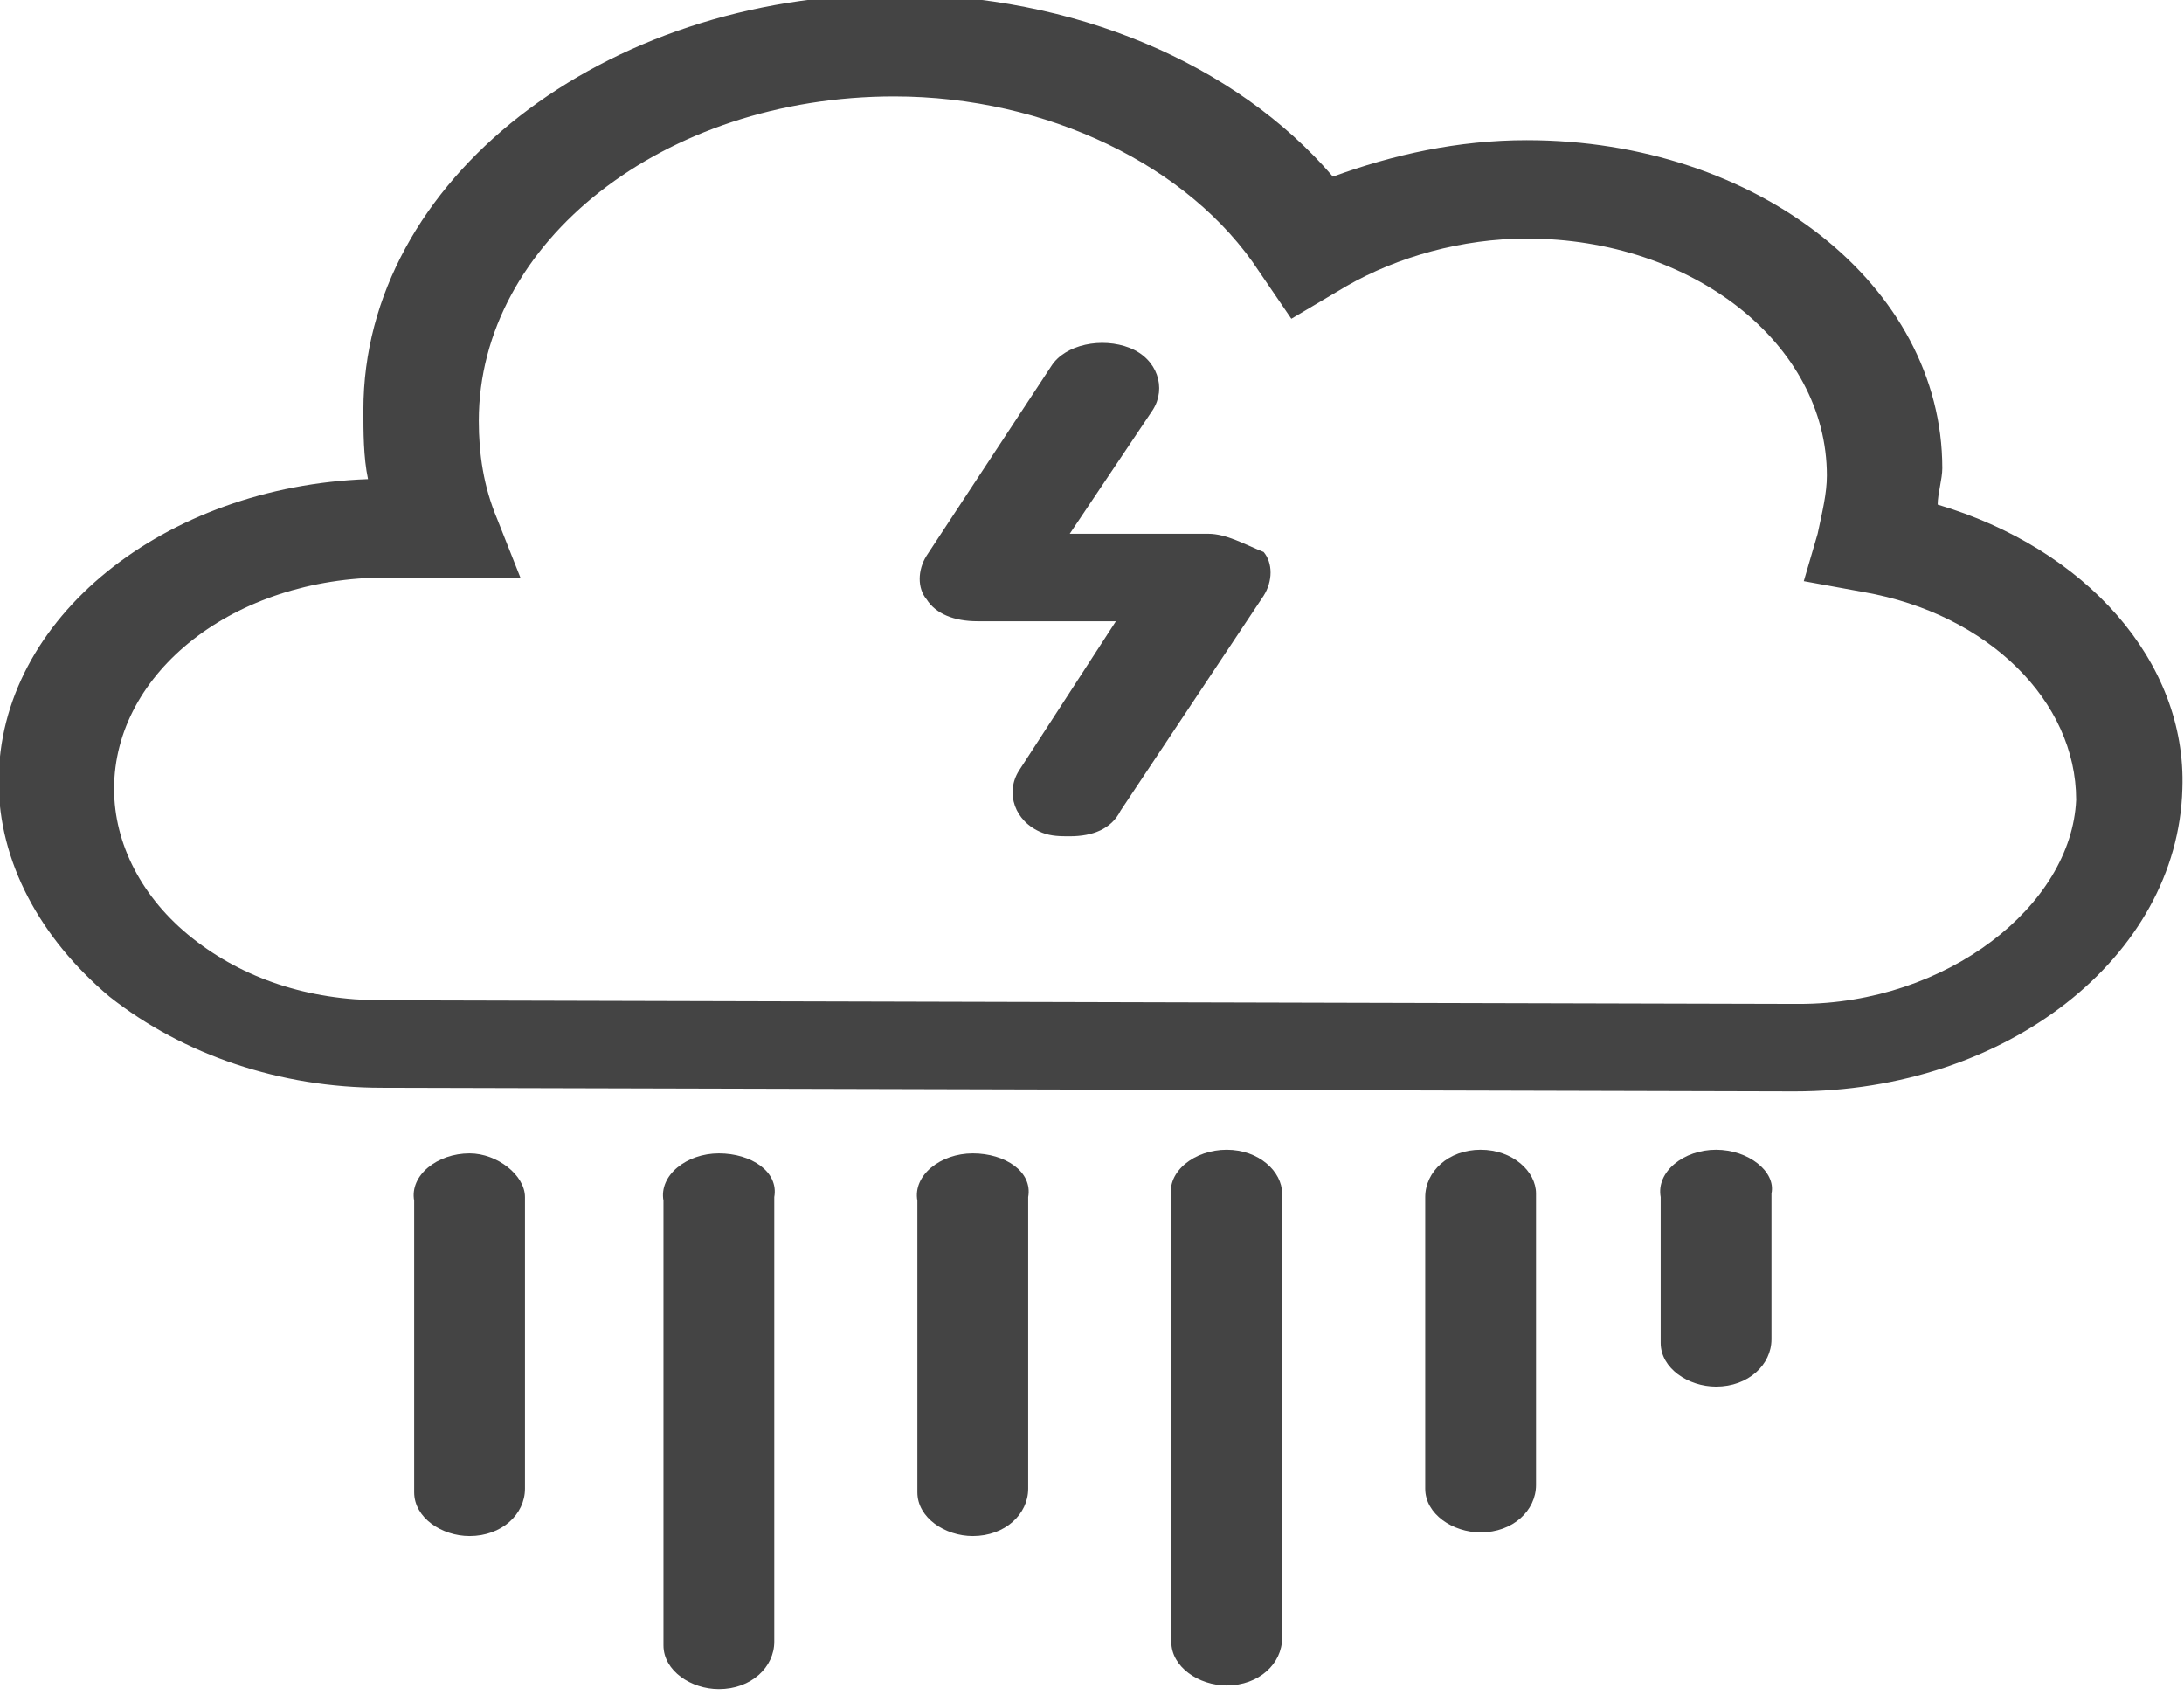 <?xml version="1.0" encoding="UTF-8" standalone="no"?>
<!-- Created with Inkscape (http://www.inkscape.org/) -->

<svg
   xmlns:dc="http://purl.org/dc/elements/1.1/"
   xmlns:cc="http://creativecommons.org/ns#"
   xmlns:rdf="http://www.w3.org/1999/02/22-rdf-syntax-ns#"
   xmlns:svg="http://www.w3.org/2000/svg"
   xmlns="http://www.w3.org/2000/svg"
   xmlns:sodipodi="http://sodipodi.sourceforge.net/DTD/sodipodi-0.dtd"
   xmlns:inkscape="http://www.inkscape.org/namespaces/inkscape"
   width="66.466mm"
   height="51.59mm"
   viewBox="0 0 66.466 51.59"
   version="1.1"
   id="svg4977"
   sodipodi:docname="drawing14.svg"
   inkscape:version="0.92.3 (2405546, 2018-03-11)">
  <defs
     id="defs4971" />
  <sodipodi:namedview
     id="base"
     pagecolor="#ffffff"
     bordercolor="#666666"
     borderopacity="1.0"
     inkscape:pageopacity="0.0"
     inkscape:pageshadow="2"
     inkscape:zoom="0.35"
     inkscape:cx="15.249485"
     inkscape:cy="-249.70976"
     inkscape:document-units="mm"
     inkscape:current-layer="layer1"
     showgrid="false"
     inkscape:window-width="1920"
     inkscape:window-height="1017"
     inkscape:window-x="2552"
     inkscape:window-y="352"
     inkscape:window-maximized="1"
     fit-margin-top="0"
     fit-margin-left="0"
     fit-margin-right="0"
     fit-margin-bottom="0" />
  <g
     inkscape:label="Layer 1"
     inkscape:groupmode="layer"
     id="layer1"
     transform="translate(-126.056,-24.03)">
    <g
       id="g4630"
       transform="matrix(1.405,0,0,1.109,-420.389,-383.92)">
      <path
         style="fill:#444444"
         inkscape:connector-curvature="0"
         d="m 399.1,399.5 c 0,0 0,0 0,0 -0.7,0 -1.3,0.6 -1.2,1.3 v 8 c 0,0.7 0.6,1.2 1.2,1.2 0,0 0,0 0,0 0.7,0 1.2,-0.6 1.2,-1.3 v -8 c 0,-0.6 -0.6,-1.2 -1.2,-1.2 z"
         id="path4614" />
      <path
         style="fill:#444444"
         inkscape:connector-curvature="0"
         d="m 410,399.5 c 0,0 0,0 0,0 -0.7,0 -1.3,0.6 -1.2,1.3 v 8 c 0,0.7 0.6,1.2 1.2,1.2 0,0 0,0 0,0 0.7,0 1.2,-0.6 1.2,-1.3 v -8 c 0.1,-0.7 -0.5,-1.2 -1.2,-1.2 z"
         id="path4616" />
      <path
         style="fill:#444444"
         inkscape:connector-curvature="0"
         d="m 415.5,399.4 c 0,0 0,0 0,0 -0.7,0 -1.3,0.6 -1.2,1.3 v 12.2 c 0,0.7 0.6,1.2 1.2,1.2 0,0 0,0 0,0 0.7,0 1.2,-0.6 1.2,-1.3 v -12.2 c 0,-0.6 -0.5,-1.2 -1.2,-1.2 z"
         id="path4618" />
      <path
         style="fill:#444444"
         inkscape:connector-curvature="0"
         d="m 404.5,399.5 c 0,0 0,0 0,0 -0.7,0 -1.3,0.6 -1.2,1.3 V 413 c 0,0.7 0.6,1.2 1.2,1.2 0,0 0,0 0,0 0.7,0 1.2,-0.6 1.2,-1.3 v -12.2 c 0.1,-0.7 -0.5,-1.2 -1.2,-1.2 z"
         id="path4620" />
      <path
         style="fill:#444444"
         inkscape:connector-curvature="0"
         d="m 421,399.4 c -0.7,0 -1.2,0.6 -1.2,1.3 v 8 c 0,0.7 0.6,1.2 1.2,1.2 0,0 0,0 0,0 0.7,0 1.2,-0.6 1.2,-1.3 v -8 c 0,-0.6 -0.5,-1.2 -1.2,-1.2 z"
         id="path4622" />
      <path
         style="fill:#444444"
         inkscape:connector-curvature="0"
         d="m 426.1,399.4 c 0,0 0,0 0,0 -0.7,0 -1.3,0.6 -1.2,1.3 v 4 c 0,0.7 0.6,1.2 1.2,1.2 0,0 0,0 0,0 0.7,0 1.2,-0.6 1.2,-1.3 v -4 c 0.1,-0.6 -0.5,-1.2 -1.2,-1.2 z"
         id="path4624" />
      <path
         style="fill:#444444"
         inkscape:connector-curvature="0"
         d="m 430.9,381.7 c 0,-0.3 0.1,-0.7 0.1,-1 0,-5 -4,-9 -9,-9 -1.5,0 -2.9,0.4 -4.2,1 -2.1,-3.1 -5.6,-5 -9.5,-5 -6.3,0 -11.5,5.1 -11.5,11.4 0,0.6 0,1.3 0.1,1.9 -4.4,0.2 -8,3.8 -8,8.3 0,2.2 0.9,4.3 2.4,5.9 1.6,1.6 3.7,2.5 5.9,2.5 l 30.6,0.1 v 0 c 4.6,0 8.3,-3.7 8.4,-8.3 0.1,-3.5 -2.1,-6.6 -5.3,-7.8 z m -3,13.7 v 1.2 -1.2 l -30.7,-0.1 c -1.6,0 -3,-0.6 -4.1,-1.7 -1.1,-1.1 -1.7,-2.6 -1.7,-4.1 0,-3.2 2.6,-5.8 5.9,-5.8 h 2.9 l -0.5,-1.6 c -0.3,-0.9 -0.4,-1.8 -0.4,-2.7 0,-4.9 4,-8.9 9,-8.9 3.3,0 6.4,1.9 7.9,4.8 l 0.7,1.3 1.2,-0.9 c 1.1,-0.8 2.5,-1.3 3.9,-1.3 3.6,0 6.5,2.9 6.5,6.5 0,0.5 -0.1,1 -0.2,1.6 l -0.3,1.3 1.3,0.3 c 2.7,0.6 4.6,3 4.6,5.7 -0.1,2.9 -2.8,5.6 -6,5.6 z"
         id="path4626" />
      <path
         style="fill:#444444"
         inkscape:connector-curvature="0"
         d="m 415.1,382.5 c 0,0 0,0 0,0 h -3 l 1.8,-3.4 c 0.3,-0.6 0.1,-1.4 -0.5,-1.7 -0.6,-0.3 -1.4,-0.1 -1.7,0.5 l -2.7,5.2 c -0.2,0.4 -0.2,0.9 0,1.2 0.2,0.4 0.6,0.6 1.1,0.6 0,0 0,0 0,0 h 3 L 411,389 c -0.3,0.6 -0.1,1.4 0.5,1.7 0.2,0.1 0.4,0.1 0.6,0.1 0.5,0 0.9,-0.2 1.1,-0.7 l 3.1,-5.9 c 0.2,-0.4 0.2,-0.9 0,-1.2 -0.4,-0.2 -0.8,-0.5 -1.2,-0.5 z"
         id="path4628" />
    </g>
  </g>
</svg>
